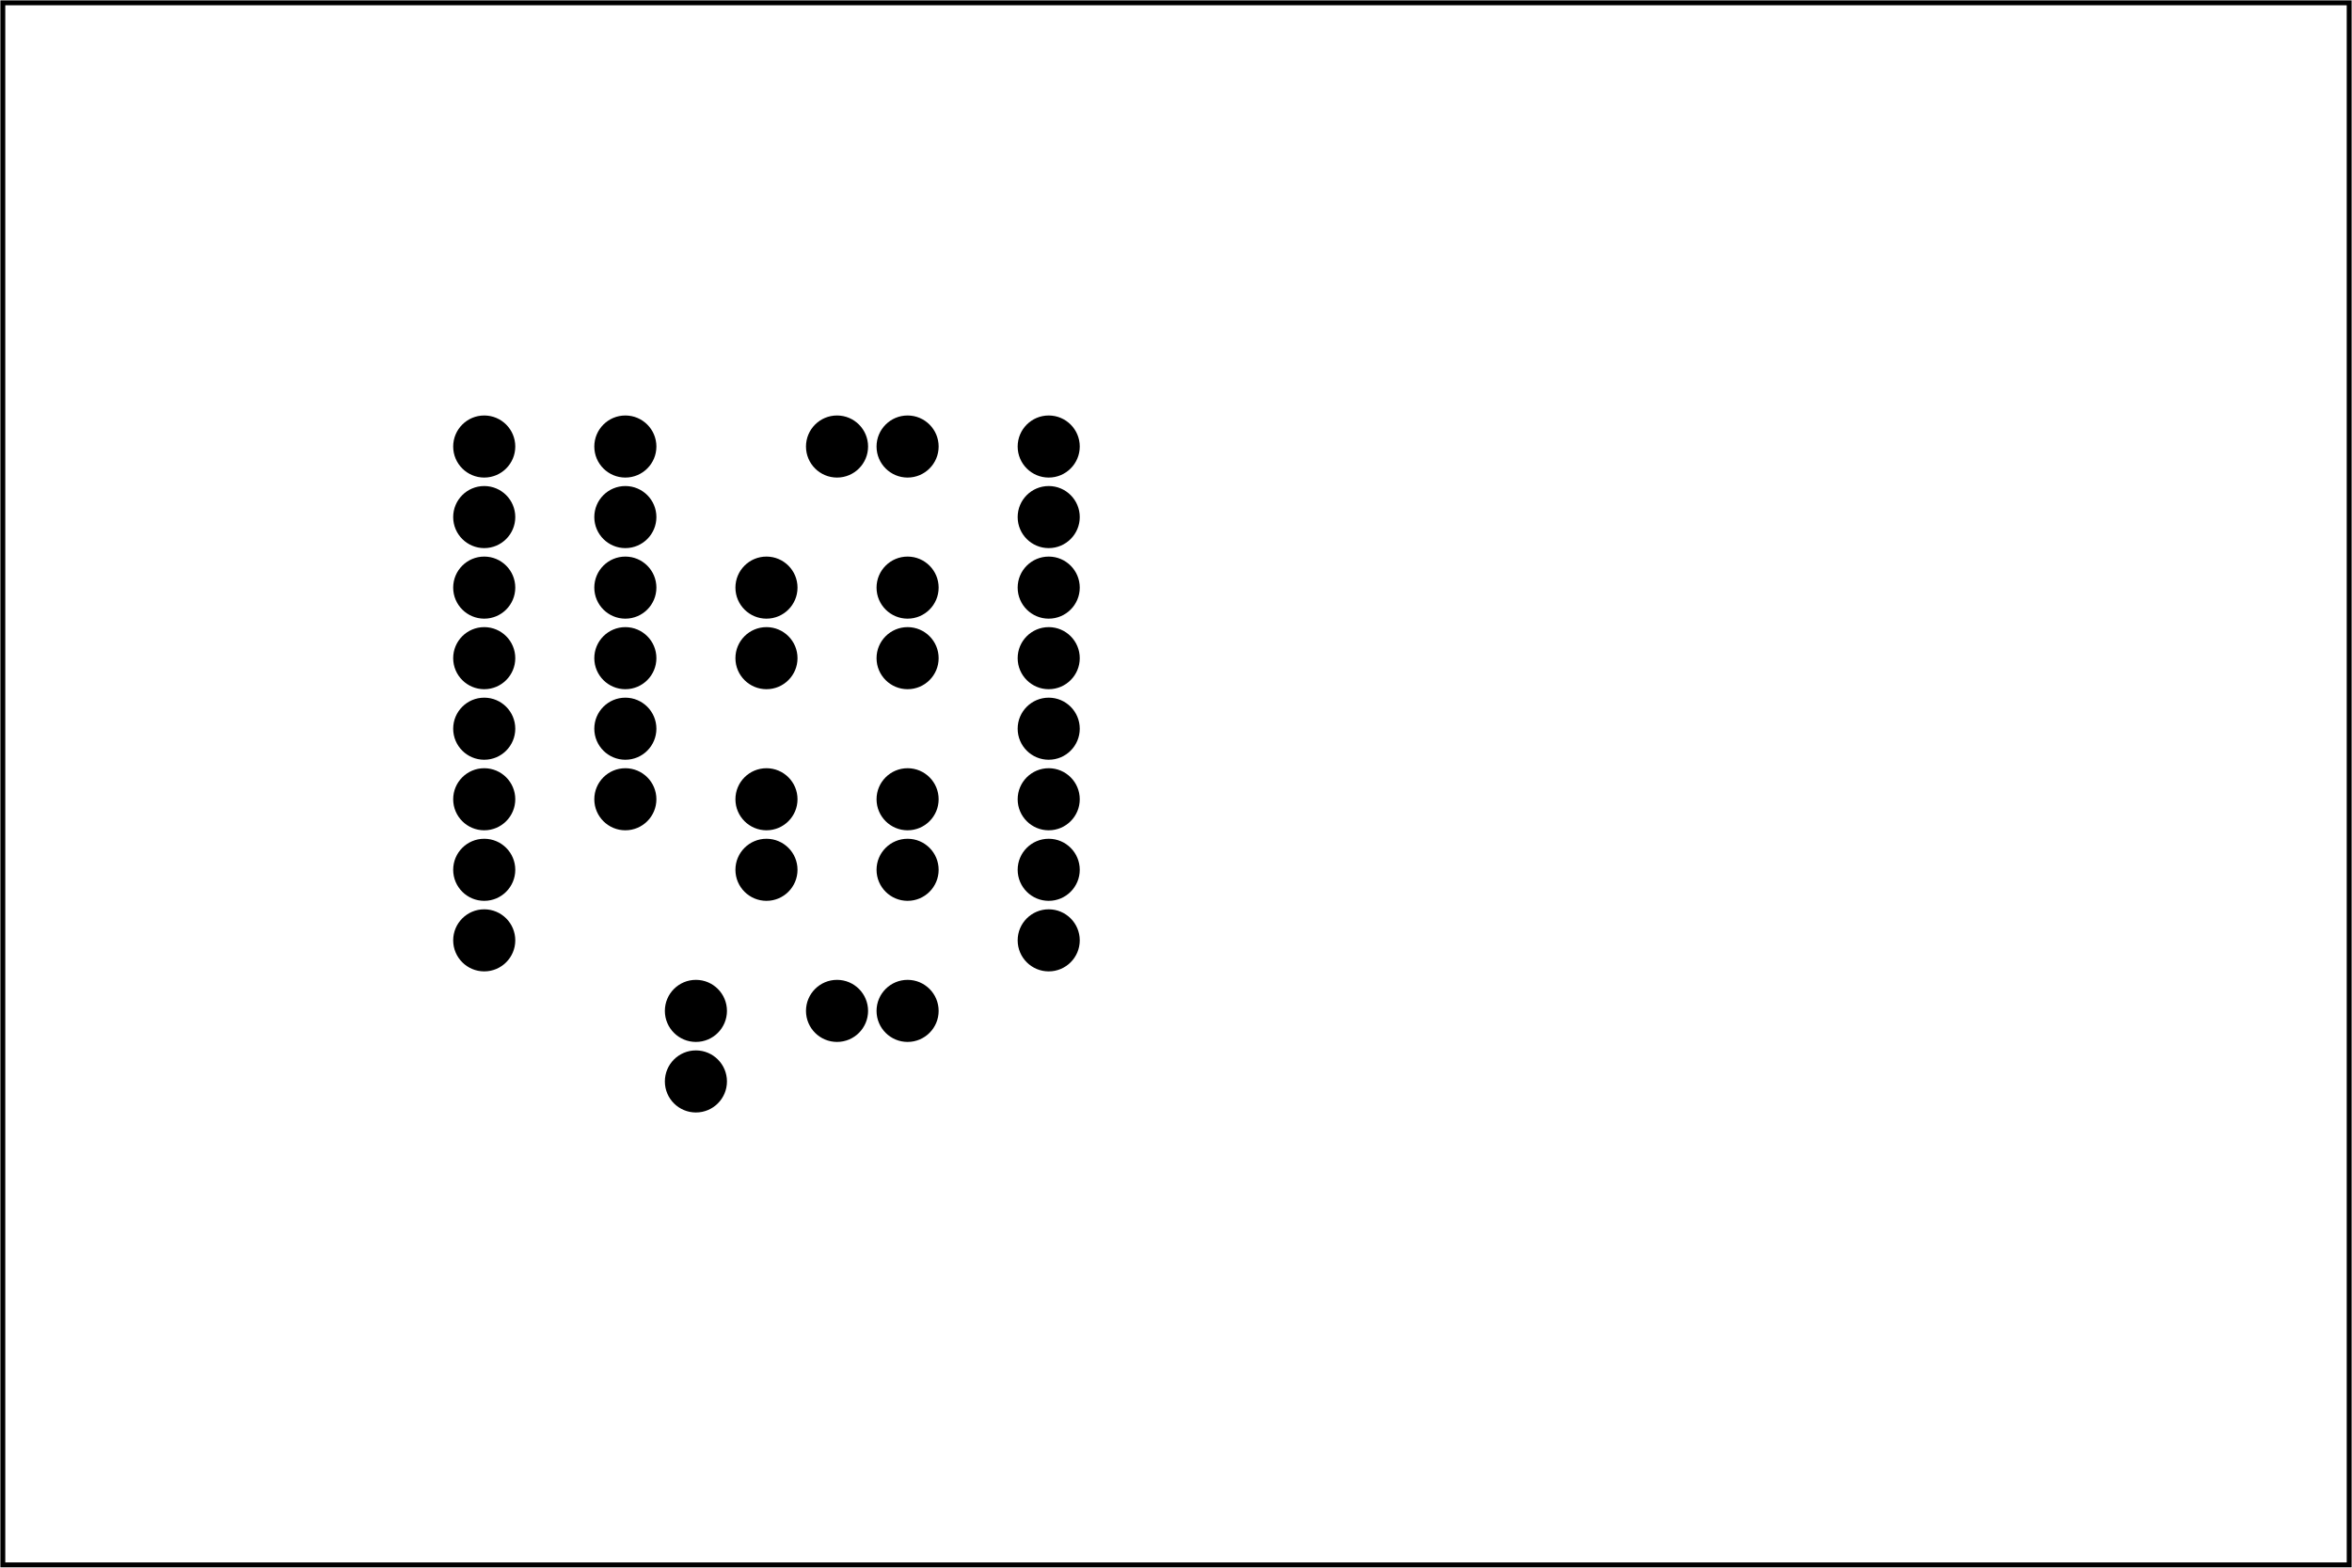 <?xml version='1.0' encoding='UTF-8' standalone='no'?>
<!-- Created with Fritzing (http://www.fritzing.org/) -->
<svg xmlns="http://www.w3.org/2000/svg" width="3.333in" viewBox="0 0 240 160"  height="2.222in" x="0in" baseProfile="tiny" y="0in" version="1.2" xmlns:svg="http://www.w3.org/2000/svg">
 <g partID="854110780">
  <g  id="board">
   <rect fill="none" width="239.424" stroke="black"  stroke-width="0.5" height="159.424" x="0.288" fill-opacity="0.5" y="0.288" id="boardoutline"/>
  </g>
 </g>
 <g partID="854122980">
  <g transform="translate(101.971,40.533)">
   <g  id="copper0">
    <circle cy="5.04" fill="black" r="2.088" stroke="black"  stroke-width="2.16" id="connector0pin" cx="5.04"/>
    <circle cy="12.24" fill="black" r="2.088" stroke="black"  stroke-width="2.16" id="connector1pin" cx="5.04"/>
    <circle cy="19.44" fill="black" r="2.088" stroke="black"  stroke-width="2.16" id="connector2pin" cx="5.04"/>
    <circle cy="26.64" fill="black" r="2.088" stroke="black"  stroke-width="2.16" id="connector3pin" cx="5.04"/>
    <circle cy="33.84" fill="black" r="2.088" stroke="black"  stroke-width="2.16" id="connector4pin" cx="5.04"/>
    <circle cy="41.04" fill="black" r="2.088" stroke="black"  stroke-width="2.16" id="connector5pin" cx="5.04"/>
    <circle cy="48.24" fill="black" r="2.088" stroke="black"  stroke-width="2.16" id="connector6pin" cx="5.04"/>
    <circle cy="55.44" fill="black" r="2.088" stroke="black"  stroke-width="2.16" id="connector7pin" cx="5.04"/>
   </g>
  </g>
 </g>
 <g partID="854132060">
  <g transform="translate(83.251,72.213)">
   <g transform="matrix(-1,0,0,-1,0,0)">
    <g  id="copper0">
     <circle cy="5.04" fill="black" r="2.088" stroke="black"  stroke-width="2.16" id="connector0pin" cx="5.04"/>
     <circle cy="12.24" fill="black" r="2.088" stroke="black"  stroke-width="2.16" id="connector1pin" cx="5.04"/>
    </g>
   </g>
  </g>
 </g>
 <g partID="854131900">
  <g transform="translate(97.651,72.213)">
   <g transform="matrix(-1,0,0,-1,0,0)">
    <g  id="copper0">
     <circle cy="5.04" fill="black" r="2.088" stroke="black"  stroke-width="2.16" id="connector0pin" cx="5.04"/>
     <circle cy="12.24" fill="black" r="2.088" stroke="black"  stroke-width="2.16" id="connector1pin" cx="5.04"/>
    </g>
   </g>
  </g>
 </g>
 <g partID="854131660">
  <g transform="translate(97.651,40.533)">
   <g transform="matrix(0,1,-1,0,0,0)">
    <g  id="copper0">
     <circle cy="5.04" fill="black" r="2.088" stroke="black"  stroke-width="2.16" id="connector0pin" cx="5.04"/>
     <circle cy="12.24" fill="black" r="2.088" stroke="black"  stroke-width="2.16" id="connector1pin" cx="5.04"/>
    </g>
   </g>
  </g>
 </g>
 <g partID="854142940">
  <g transform="translate(58.771,40.533)">
   <g  id="copper0">
    <circle cy="5.04" fill="black" r="2.088" stroke="black"  stroke-width="2.16" id="connector0pin" cx="5.04"/>
    <circle cy="12.24" fill="black" r="2.088" stroke="black"  stroke-width="2.16" id="connector1pin" cx="5.04"/>
    <circle cy="19.44" fill="black" r="2.088" stroke="black"  stroke-width="2.16" id="connector2pin" cx="5.04"/>
    <circle cy="26.64" fill="black" r="2.088" stroke="black"  stroke-width="2.16" id="connector3pin" cx="5.04"/>
    <circle cy="33.84" fill="black" r="2.088" stroke="black"  stroke-width="2.16" id="connector4pin" cx="5.04"/>
    <circle cy="41.04" fill="black" r="2.088" stroke="black"  stroke-width="2.16" id="connector5pin" cx="5.04"/>
   </g>
  </g>
 </g>
 <g partID="854132180">
  <g transform="translate(97.651,93.813)">
   <g transform="matrix(-1,0,0,-1,0,0)">
    <g  id="copper0">
     <circle cy="5.04" fill="black" r="2.088" stroke="black"  stroke-width="2.16" id="connector0pin" cx="5.04"/>
     <circle cy="12.24" fill="black" r="2.088" stroke="black"  stroke-width="2.16" id="connector1pin" cx="5.04"/>
    </g>
   </g>
  </g>
 </g>
 <g partID="854135100">
  <g transform="translate(44.371,40.533)">
   <g  id="copper0">
    <circle cy="5.04" fill="black" r="2.088" stroke="black"  stroke-width="2.16" id="connector0pin" cx="5.04"/>
    <circle cy="12.24" fill="black" r="2.088" stroke="black"  stroke-width="2.16" id="connector1pin" cx="5.04"/>
    <circle cy="19.44" fill="black" r="2.088" stroke="black"  stroke-width="2.16" id="connector2pin" cx="5.04"/>
    <circle cy="26.64" fill="black" r="2.088" stroke="black"  stroke-width="2.16" id="connector3pin" cx="5.04"/>
    <circle cy="33.84" fill="black" r="2.088" stroke="black"  stroke-width="2.16" id="connector4pin" cx="5.04"/>
    <circle cy="41.04" fill="black" r="2.088" stroke="black"  stroke-width="2.16" id="connector5pin" cx="5.04"/>
    <circle cy="48.24" fill="black" r="2.088" stroke="black"  stroke-width="2.16" id="connector6pin" cx="5.04"/>
    <circle cy="55.44" fill="black" r="2.088" stroke="black"  stroke-width="2.16" id="connector7pin" cx="5.04"/>
   </g>
  </g>
 </g>
 <g partID="854132740">
  <g transform="translate(97.651,98.133)">
   <g transform="matrix(0,1,-1,0,0,0)">
    <g  id="copper0">
     <circle cy="5.04" fill="black" r="2.088" stroke="black"  stroke-width="2.16" id="connector0pin" cx="5.04"/>
     <circle cy="12.24" fill="black" r="2.088" stroke="black"  stroke-width="2.16" id="connector1pin" cx="5.04"/>
    </g>
   </g>
  </g>
 </g>
 <g partID="854132420">
  <g transform="translate(83.251,93.813)">
   <g transform="matrix(-1,0,0,-1,0,0)">
    <g  id="copper0">
     <circle cy="5.04" fill="black" r="2.088" stroke="black"  stroke-width="2.16" id="connector0pin" cx="5.04"/>
     <circle cy="12.24" fill="black" r="2.088" stroke="black"  stroke-width="2.16" id="connector1pin" cx="5.04"/>
    </g>
   </g>
  </g>
 </g>
 <g partID="854132580">
  <g transform="translate(76.051,115.413)">
   <g transform="matrix(-1,0,0,-1,0,0)">
    <g  id="copper0">
     <circle cy="5.04" fill="black" r="2.088" stroke="black"  stroke-width="2.16" id="connector0pin" cx="5.04"/>
     <circle cy="12.24" fill="black" r="2.088" stroke="black"  stroke-width="2.16" id="connector1pin" cx="5.04"/>
    </g>
   </g>
  </g>
 </g>
</svg>

